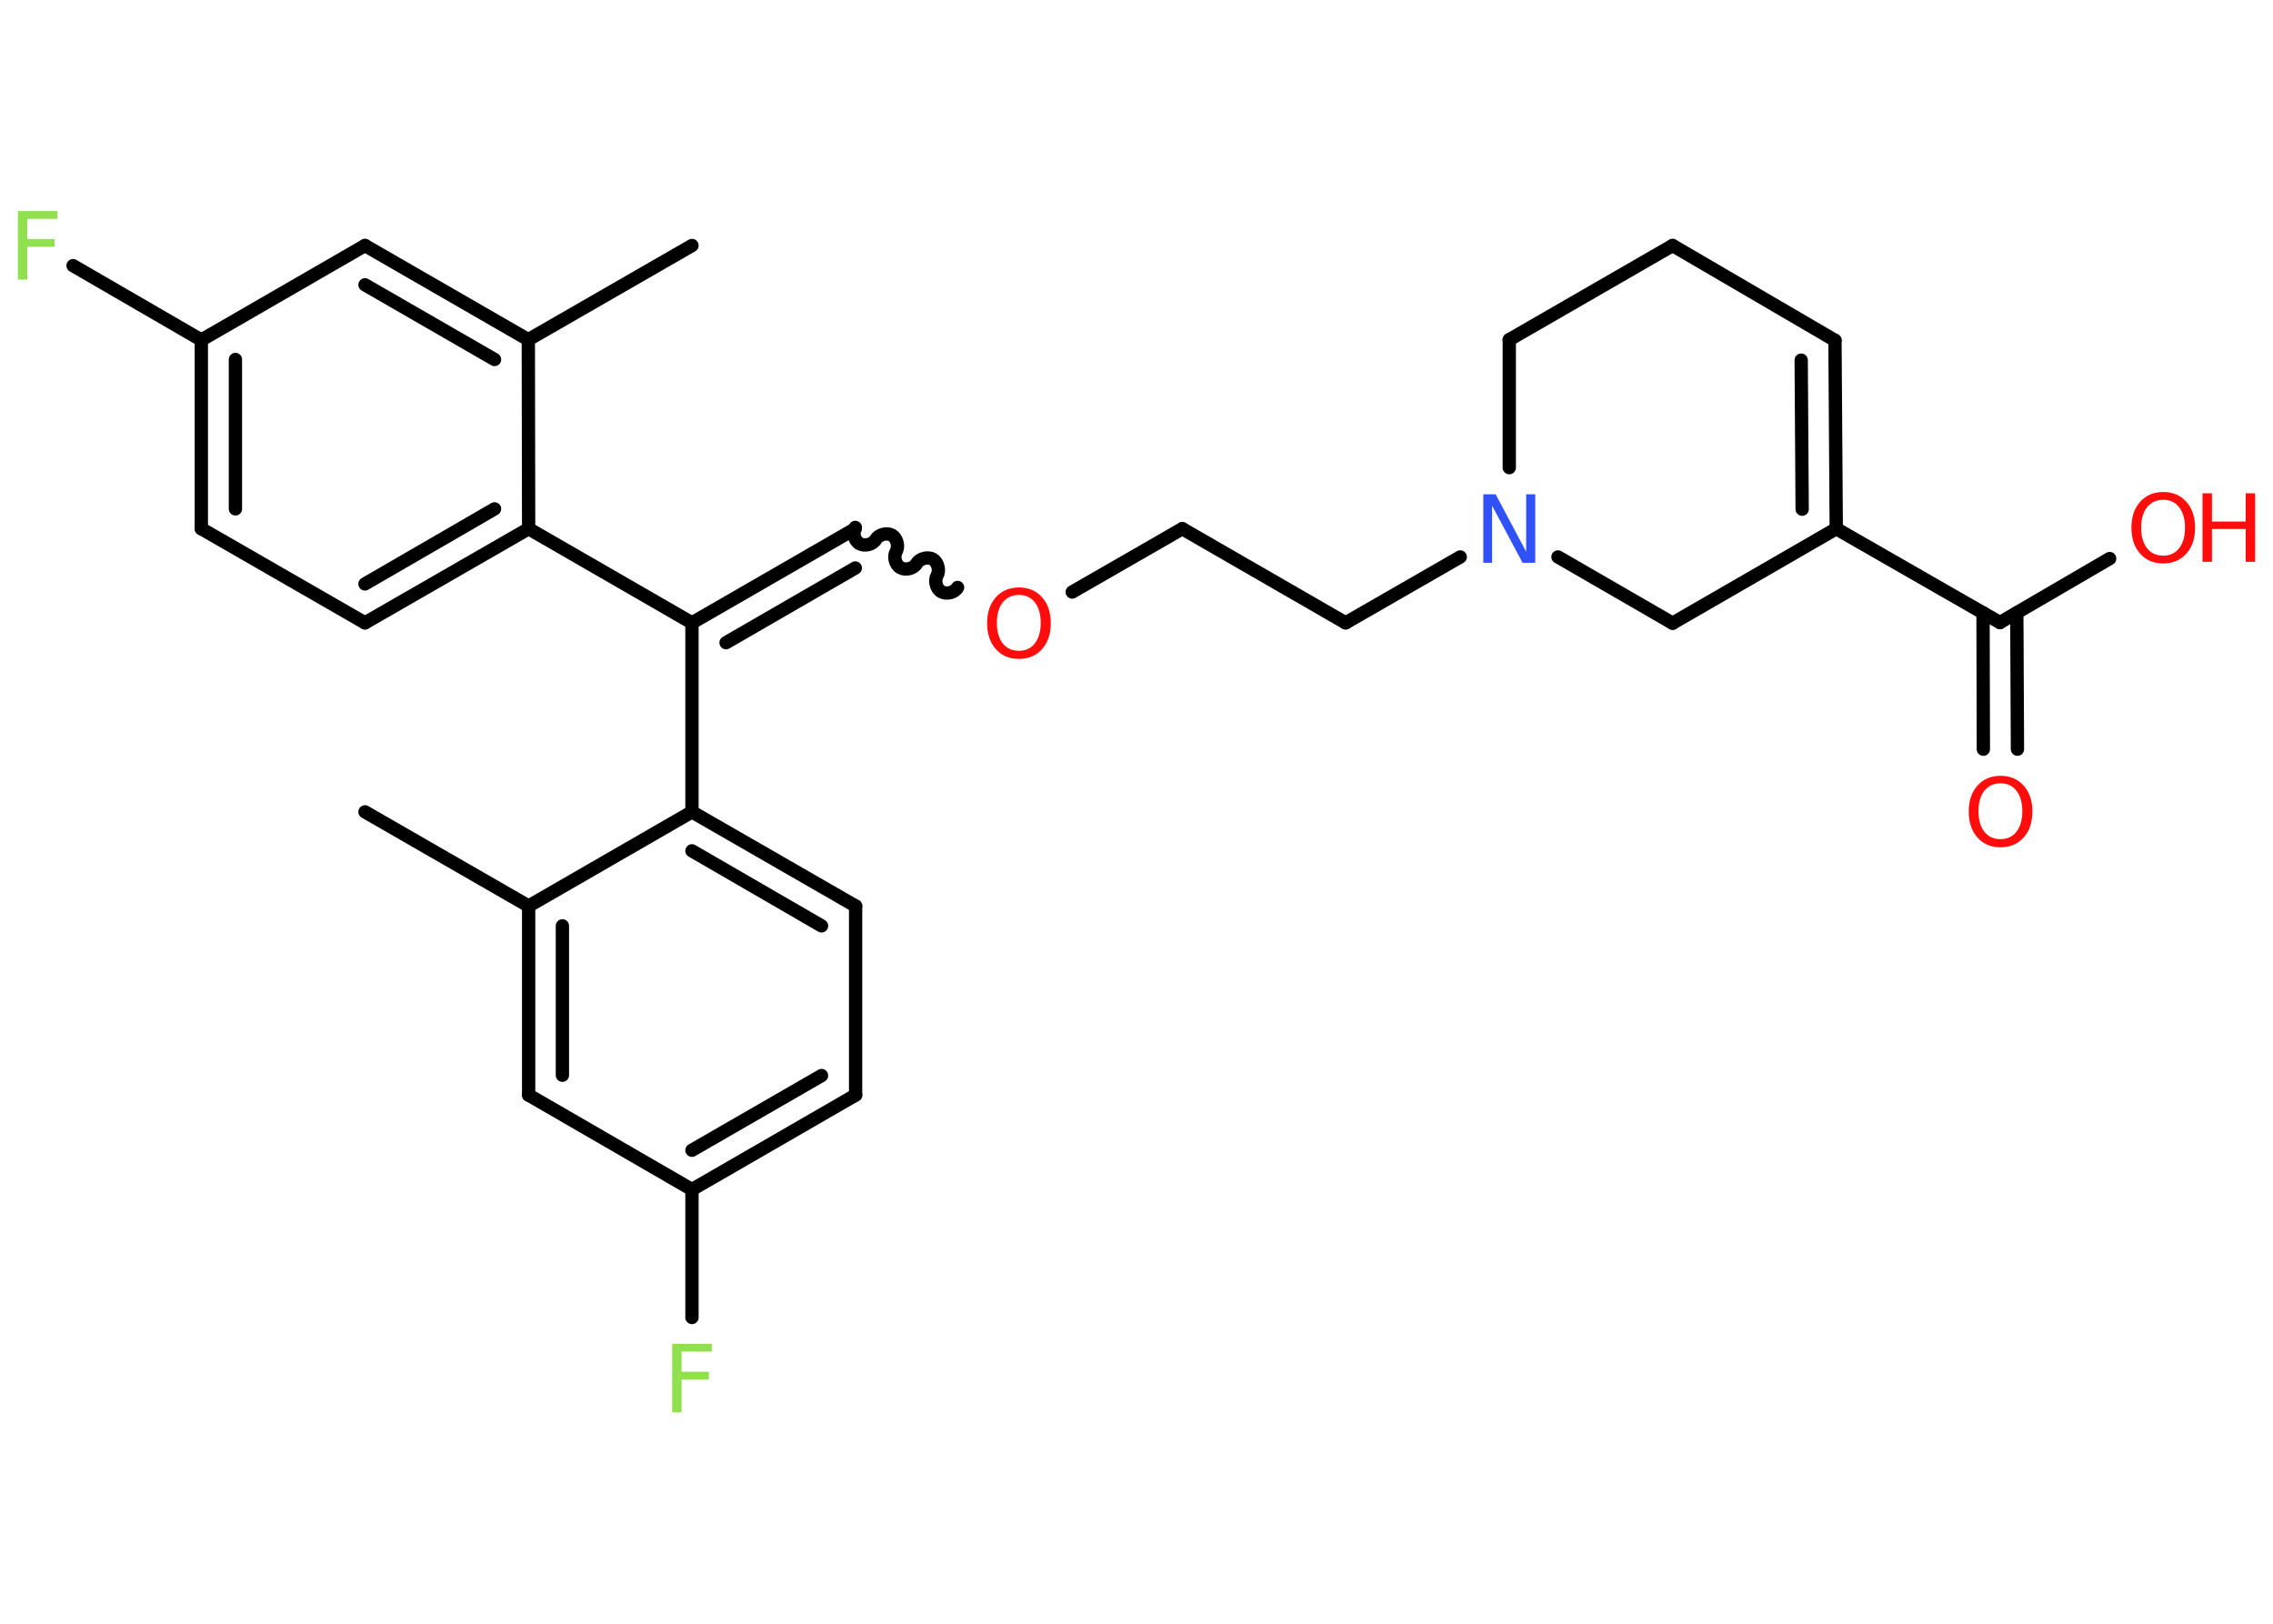 <?xml version='1.0' encoding='UTF-8'?>
<!DOCTYPE svg PUBLIC "-//W3C//DTD SVG 1.1//EN" "http://www.w3.org/Graphics/SVG/1.1/DTD/svg11.dtd">
<svg version='1.2' xmlns='http://www.w3.org/2000/svg' xmlns:xlink='http://www.w3.org/1999/xlink' width='70.0mm' height='50.0mm' viewBox='0 0 70.0 50.0'>
  <desc>Generated by the Chemistry Development Kit (http://github.com/cdk)</desc>
  <g stroke-linecap='round' stroke-linejoin='round' stroke='#000000' stroke-width='.41' fill='#FF0D0D'>
    <rect x='.0' y='.0' width='70.0' height='50.0' fill='#FFFFFF' stroke='none'/>
    <g id='mol1' class='mol'>
      <line id='mol1bnd1' class='bond' x1='21.31' y1='7.56' x2='16.27' y2='10.46'/>
      <g id='mol1bnd2' class='bond'>
        <line x1='16.27' y1='10.46' x2='11.24' y2='7.56'/>
        <line x1='15.23' y1='11.07' x2='11.24' y2='8.77'/>
      </g>
      <line id='mol1bnd3' class='bond' x1='11.24' y1='7.56' x2='6.2' y2='10.47'/>
      <line id='mol1bnd4' class='bond' x1='6.2' y1='10.47' x2='2.25' y2='8.18'/>
      <g id='mol1bnd5' class='bond'>
        <line x1='6.2' y1='10.47' x2='6.2' y2='16.28'/>
        <line x1='7.25' y1='11.07' x2='7.25' y2='15.67'/>
      </g>
      <line id='mol1bnd6' class='bond' x1='6.2' y1='16.28' x2='11.24' y2='19.18'/>
      <g id='mol1bnd7' class='bond'>
        <line x1='11.24' y1='19.18' x2='16.28' y2='16.28'/>
        <line x1='11.24' y1='17.98' x2='15.23' y2='15.67'/>
      </g>
      <line id='mol1bnd8' class='bond' x1='16.27' y1='10.46' x2='16.28' y2='16.28'/>
      <line id='mol1bnd9' class='bond' x1='16.28' y1='16.28' x2='21.31' y2='19.18'/>
      <g id='mol1bnd10' class='bond'>
        <line x1='26.34' y1='16.28' x2='21.31' y2='19.18'/>
        <line x1='26.34' y1='17.49' x2='22.36' y2='19.79'/>
      </g>
      <path id='mol1bnd11' class='bond' d='M29.49 18.09c-.09 .16 -.34 .22 -.5 .13c-.16 -.09 -.22 -.34 -.13 -.5c.09 -.16 .02 -.41 -.13 -.5c-.16 -.09 -.41 -.02 -.5 .13c-.09 .16 -.34 .22 -.5 .13c-.16 -.09 -.22 -.34 -.13 -.5c.09 -.16 .02 -.41 -.13 -.5c-.16 -.09 -.41 -.02 -.5 .13c-.09 .16 -.34 .22 -.5 .13c-.16 -.09 -.22 -.34 -.13 -.5' fill='none' stroke='#000000' stroke-width='.41'/>
      <line id='mol1bnd12' class='bond' x1='33.02' y1='18.23' x2='36.41' y2='16.28'/>
      <line id='mol1bnd13' class='bond' x1='36.41' y1='16.28' x2='41.44' y2='19.18'/>
      <line id='mol1bnd14' class='bond' x1='41.44' y1='19.18' x2='44.97' y2='17.15'/>
      <line id='mol1bnd15' class='bond' x1='46.48' y1='14.4' x2='46.48' y2='10.46'/>
      <line id='mol1bnd16' class='bond' x1='46.48' y1='10.46' x2='51.51' y2='7.56'/>
      <line id='mol1bnd17' class='bond' x1='51.51' y1='7.56' x2='56.51' y2='10.48'/>
      <g id='mol1bnd18' class='bond'>
        <line x1='56.55' y1='16.28' x2='56.51' y2='10.48'/>
        <line x1='55.5' y1='15.68' x2='55.47' y2='11.09'/>
      </g>
      <line id='mol1bnd19' class='bond' x1='56.55' y1='16.28' x2='61.59' y2='19.17'/>
      <g id='mol1bnd20' class='bond'>
        <line x1='62.11' y1='18.87' x2='62.13' y2='23.07'/>
        <line x1='61.07' y1='18.87' x2='61.08' y2='23.07'/>
      </g>
      <line id='mol1bnd21' class='bond' x1='61.59' y1='19.17' x2='64.97' y2='17.2'/>
      <line id='mol1bnd22' class='bond' x1='56.55' y1='16.28' x2='51.51' y2='19.19'/>
      <line id='mol1bnd23' class='bond' x1='47.98' y1='17.15' x2='51.51' y2='19.19'/>
      <line id='mol1bnd24' class='bond' x1='21.31' y1='19.18' x2='21.31' y2='25.0'/>
      <g id='mol1bnd25' class='bond'>
        <line x1='26.35' y1='27.9' x2='21.31' y2='25.0'/>
        <line x1='25.3' y1='28.51' x2='21.31' y2='26.2'/>
      </g>
      <line id='mol1bnd26' class='bond' x1='26.35' y1='27.9' x2='26.35' y2='33.72'/>
      <g id='mol1bnd27' class='bond'>
        <line x1='21.31' y1='36.63' x2='26.35' y2='33.72'/>
        <line x1='21.31' y1='35.42' x2='25.3' y2='33.12'/>
      </g>
      <line id='mol1bnd28' class='bond' x1='21.31' y1='36.63' x2='21.31' y2='40.57'/>
      <line id='mol1bnd29' class='bond' x1='21.31' y1='36.63' x2='16.28' y2='33.72'/>
      <g id='mol1bnd30' class='bond'>
        <line x1='16.28' y1='27.9' x2='16.28' y2='33.72'/>
        <line x1='17.32' y1='28.51' x2='17.32' y2='33.11'/>
      </g>
      <line id='mol1bnd31' class='bond' x1='21.31' y1='25.0' x2='16.28' y2='27.9'/>
      <line id='mol1bnd32' class='bond' x1='16.28' y1='27.9' x2='11.24' y2='25.0'/>
      <path id='mol1atm5' class='atom' d='M.56 6.5h1.21v.24h-.93v.62h.84v.24h-.84v1.01h-.29v-2.11z' stroke='none' fill='#90E050'/>
      <path id='mol1atm11' class='atom' d='M31.38 18.32q-.31 .0 -.5 .23q-.18 .23 -.18 .63q.0 .4 .18 .63q.18 .23 .5 .23q.31 .0 .49 -.23q.18 -.23 .18 -.63q.0 -.4 -.18 -.63q-.18 -.23 -.49 -.23zM31.38 18.09q.44 .0 .71 .3q.27 .3 .27 .8q.0 .5 -.27 .8q-.27 .3 -.71 .3q-.45 .0 -.71 -.3q-.27 -.3 -.27 -.8q.0 -.5 .27 -.8q.27 -.3 .71 -.3z' stroke='none'/>
      <path id='mol1atm14' class='atom' d='M45.68 15.22h.38l.94 1.77v-1.77h.28v2.11h-.39l-.94 -1.76v1.76h-.27v-2.11z' stroke='none' fill='#3050F8'/>
      <path id='mol1atm20' class='atom' d='M61.61 24.12q-.31 .0 -.5 .23q-.18 .23 -.18 .63q.0 .4 .18 .63q.18 .23 .5 .23q.31 .0 .49 -.23q.18 -.23 .18 -.63q.0 -.4 -.18 -.63q-.18 -.23 -.49 -.23zM61.61 23.89q.44 .0 .71 .3q.27 .3 .27 .8q.0 .5 -.27 .8q-.27 .3 -.71 .3q-.45 .0 -.71 -.3q-.27 -.3 -.27 -.8q.0 -.5 .27 -.8q.27 -.3 .71 -.3z' stroke='none'/>
      <g id='mol1atm21' class='atom'>
        <path d='M66.62 15.39q-.31 .0 -.5 .23q-.18 .23 -.18 .63q.0 .4 .18 .63q.18 .23 .5 .23q.31 .0 .49 -.23q.18 -.23 .18 -.63q.0 -.4 -.18 -.63q-.18 -.23 -.49 -.23zM66.62 15.15q.44 .0 .71 .3q.27 .3 .27 .8q.0 .5 -.27 .8q-.27 .3 -.71 .3q-.45 .0 -.71 -.3q-.27 -.3 -.27 -.8q.0 -.5 .27 -.8q.27 -.3 .71 -.3z' stroke='none'/>
        <path d='M67.83 15.19h.29v.87h1.04v-.87h.29v2.11h-.29v-1.01h-1.04v1.01h-.29v-2.11z' stroke='none'/>
      </g>
      <path id='mol1atm27' class='atom' d='M20.71 41.38h1.21v.24h-.93v.62h.84v.24h-.84v1.01h-.29v-2.11z' stroke='none' fill='#90E050'/>
    </g>
  </g>
</svg>
